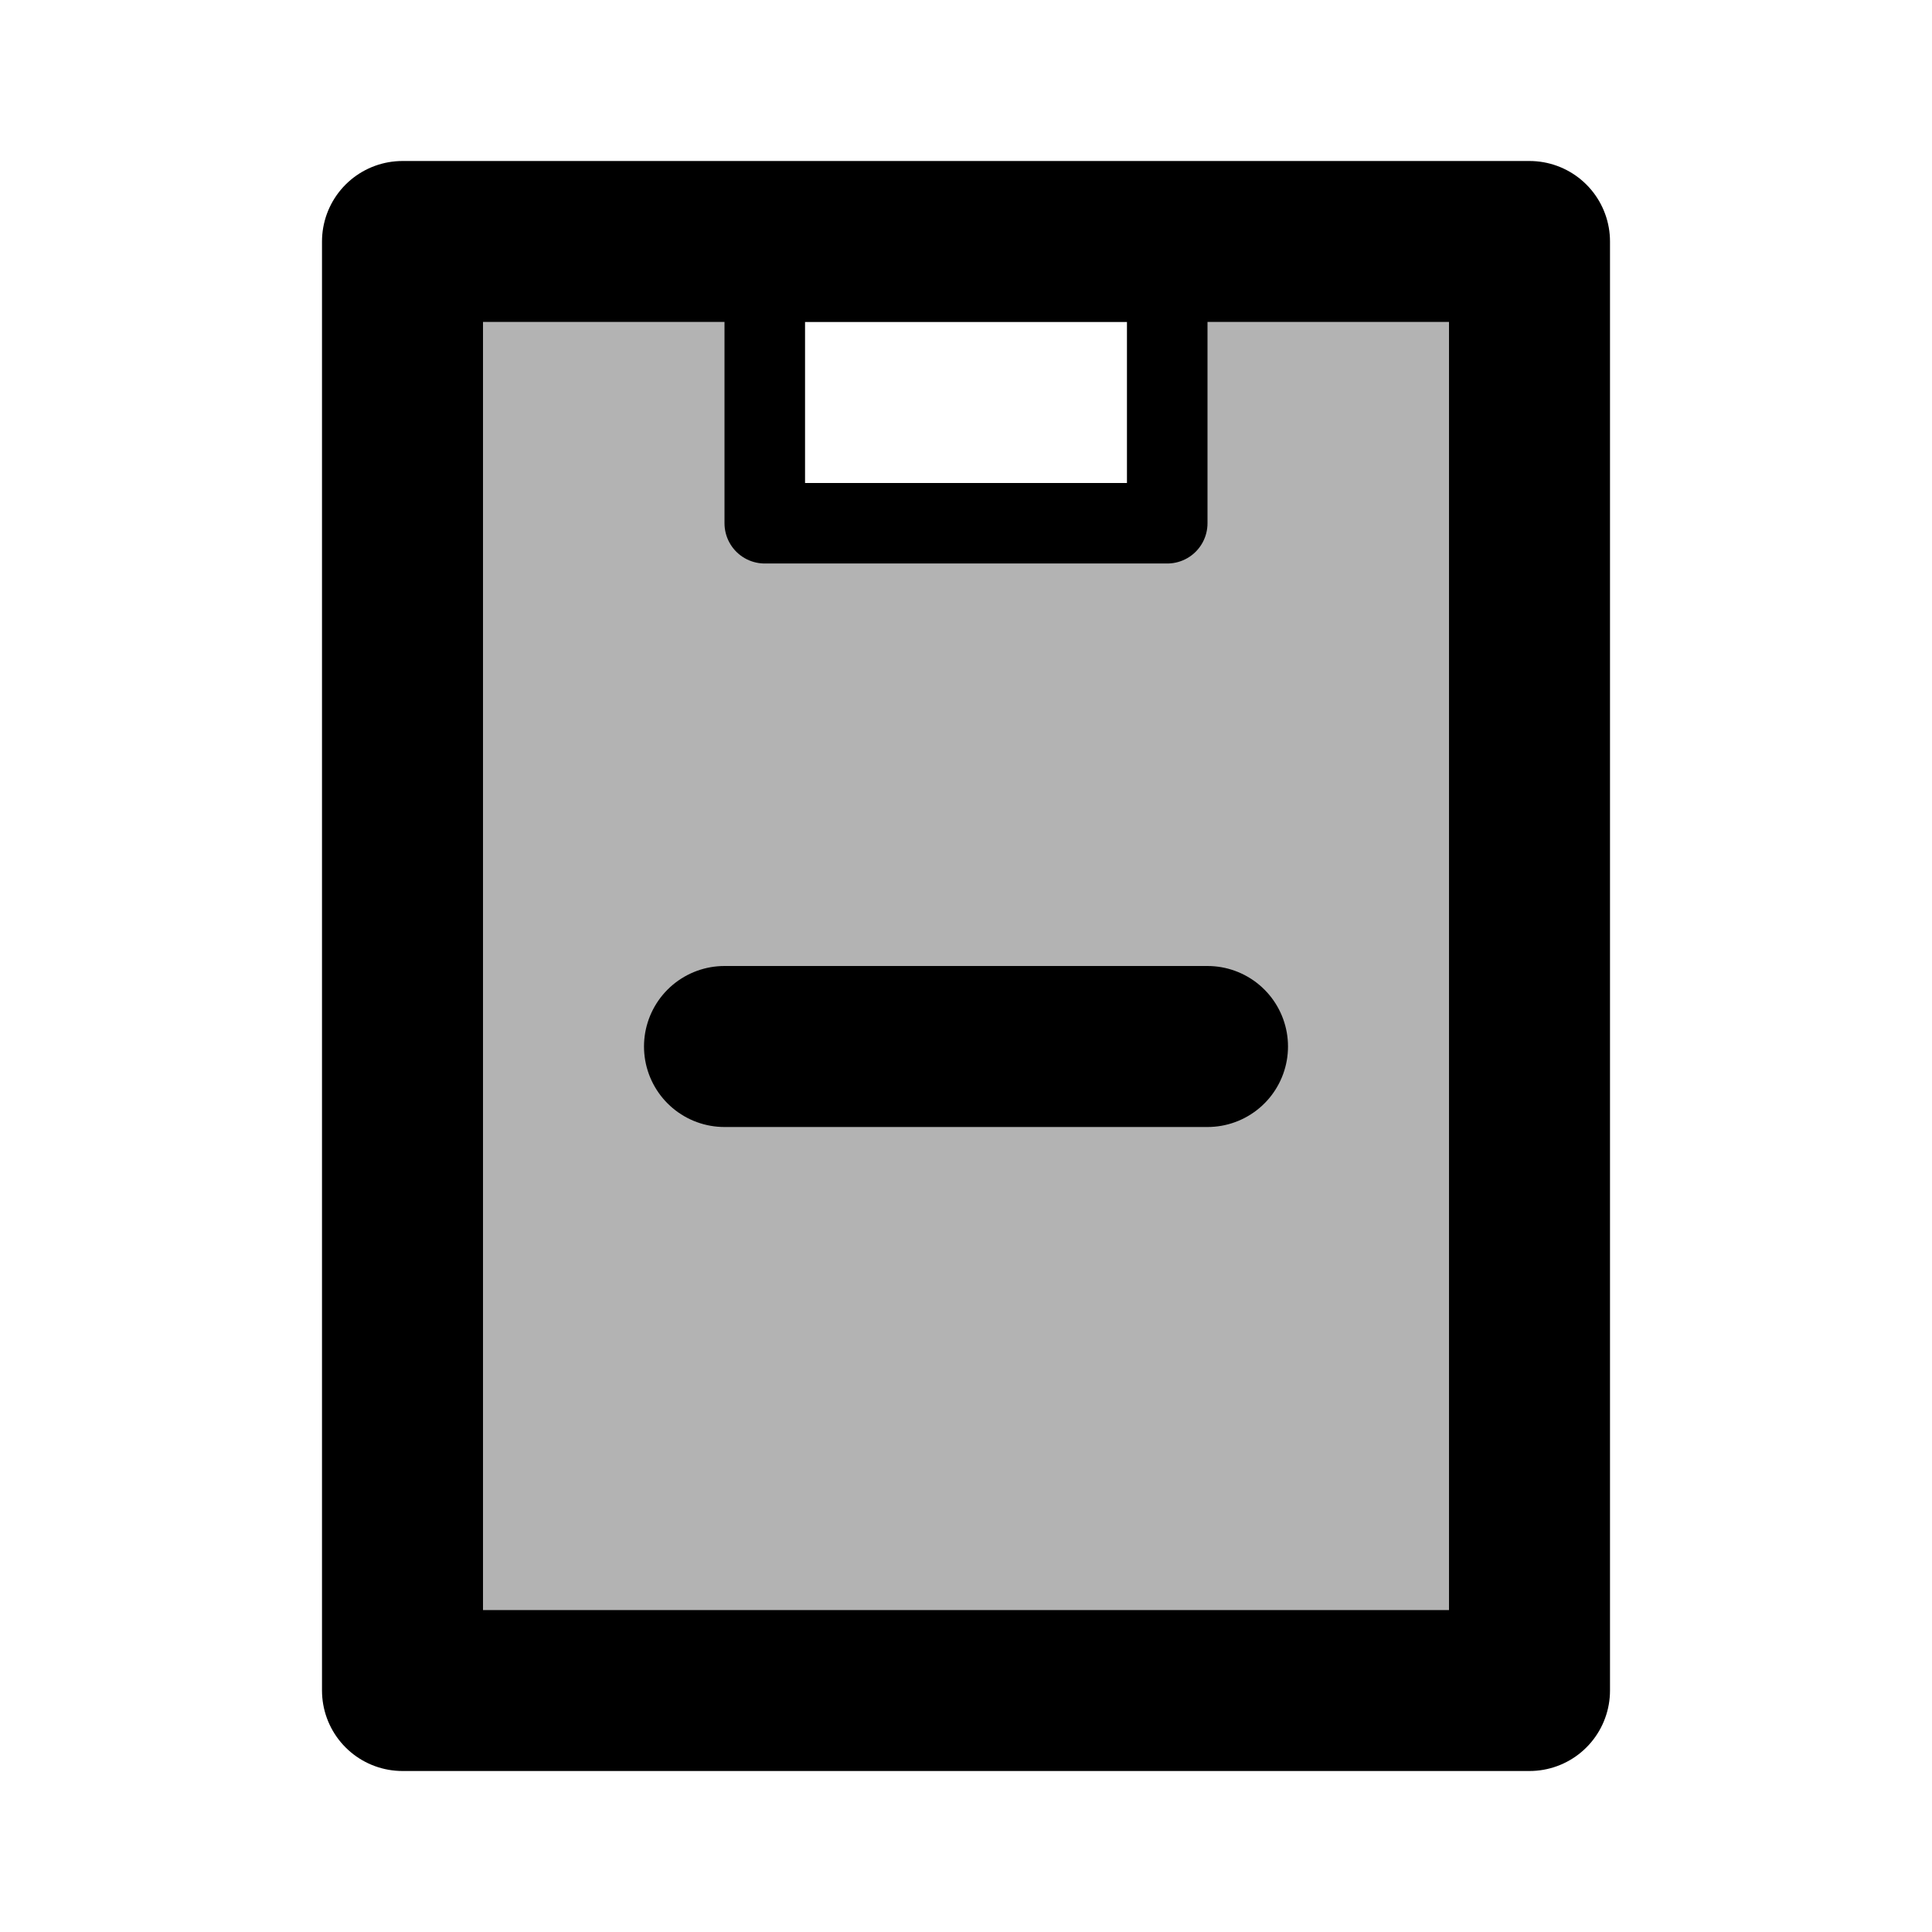 <svg xmlns="http://www.w3.org/2000/svg" xmlns:xlink="http://www.w3.org/1999/xlink" aria-hidden="true" role="img" class="iconify iconify--line-md" width="1em" height="1em" preserveAspectRatio="xMidYMid meet" viewBox="0 0 24 24" data-icon="line-md:clipboard-minus-twotone"><g fill="none"><path fill="currentColor" fill-opacity=".3" d="M6 4H10V6H14V4H18V20H6V4Z" class="il-md-fill il-md-duration-0 il-md-delay-6"></path><path stroke="currentColor" stroke-linecap="round" stroke-linejoin="round" stroke-width="2" d="M12 3H19V21H5V3H12Z" class="il-md-length-70 il-md-duration-4 il-md-delay-0"></path><path stroke="currentColor" stroke-linecap="round" stroke-linejoin="round" d="M14.5 3.5V6.5H9.5V3.5" class="il-md-length-15 il-md-duration-2 il-md-delay-4"></path><path stroke="currentColor" stroke-linecap="round" stroke-width="2" d="M9 13H15" class="il-md-length-15 il-md-duration-2 il-md-delay-4"></path></g></svg>